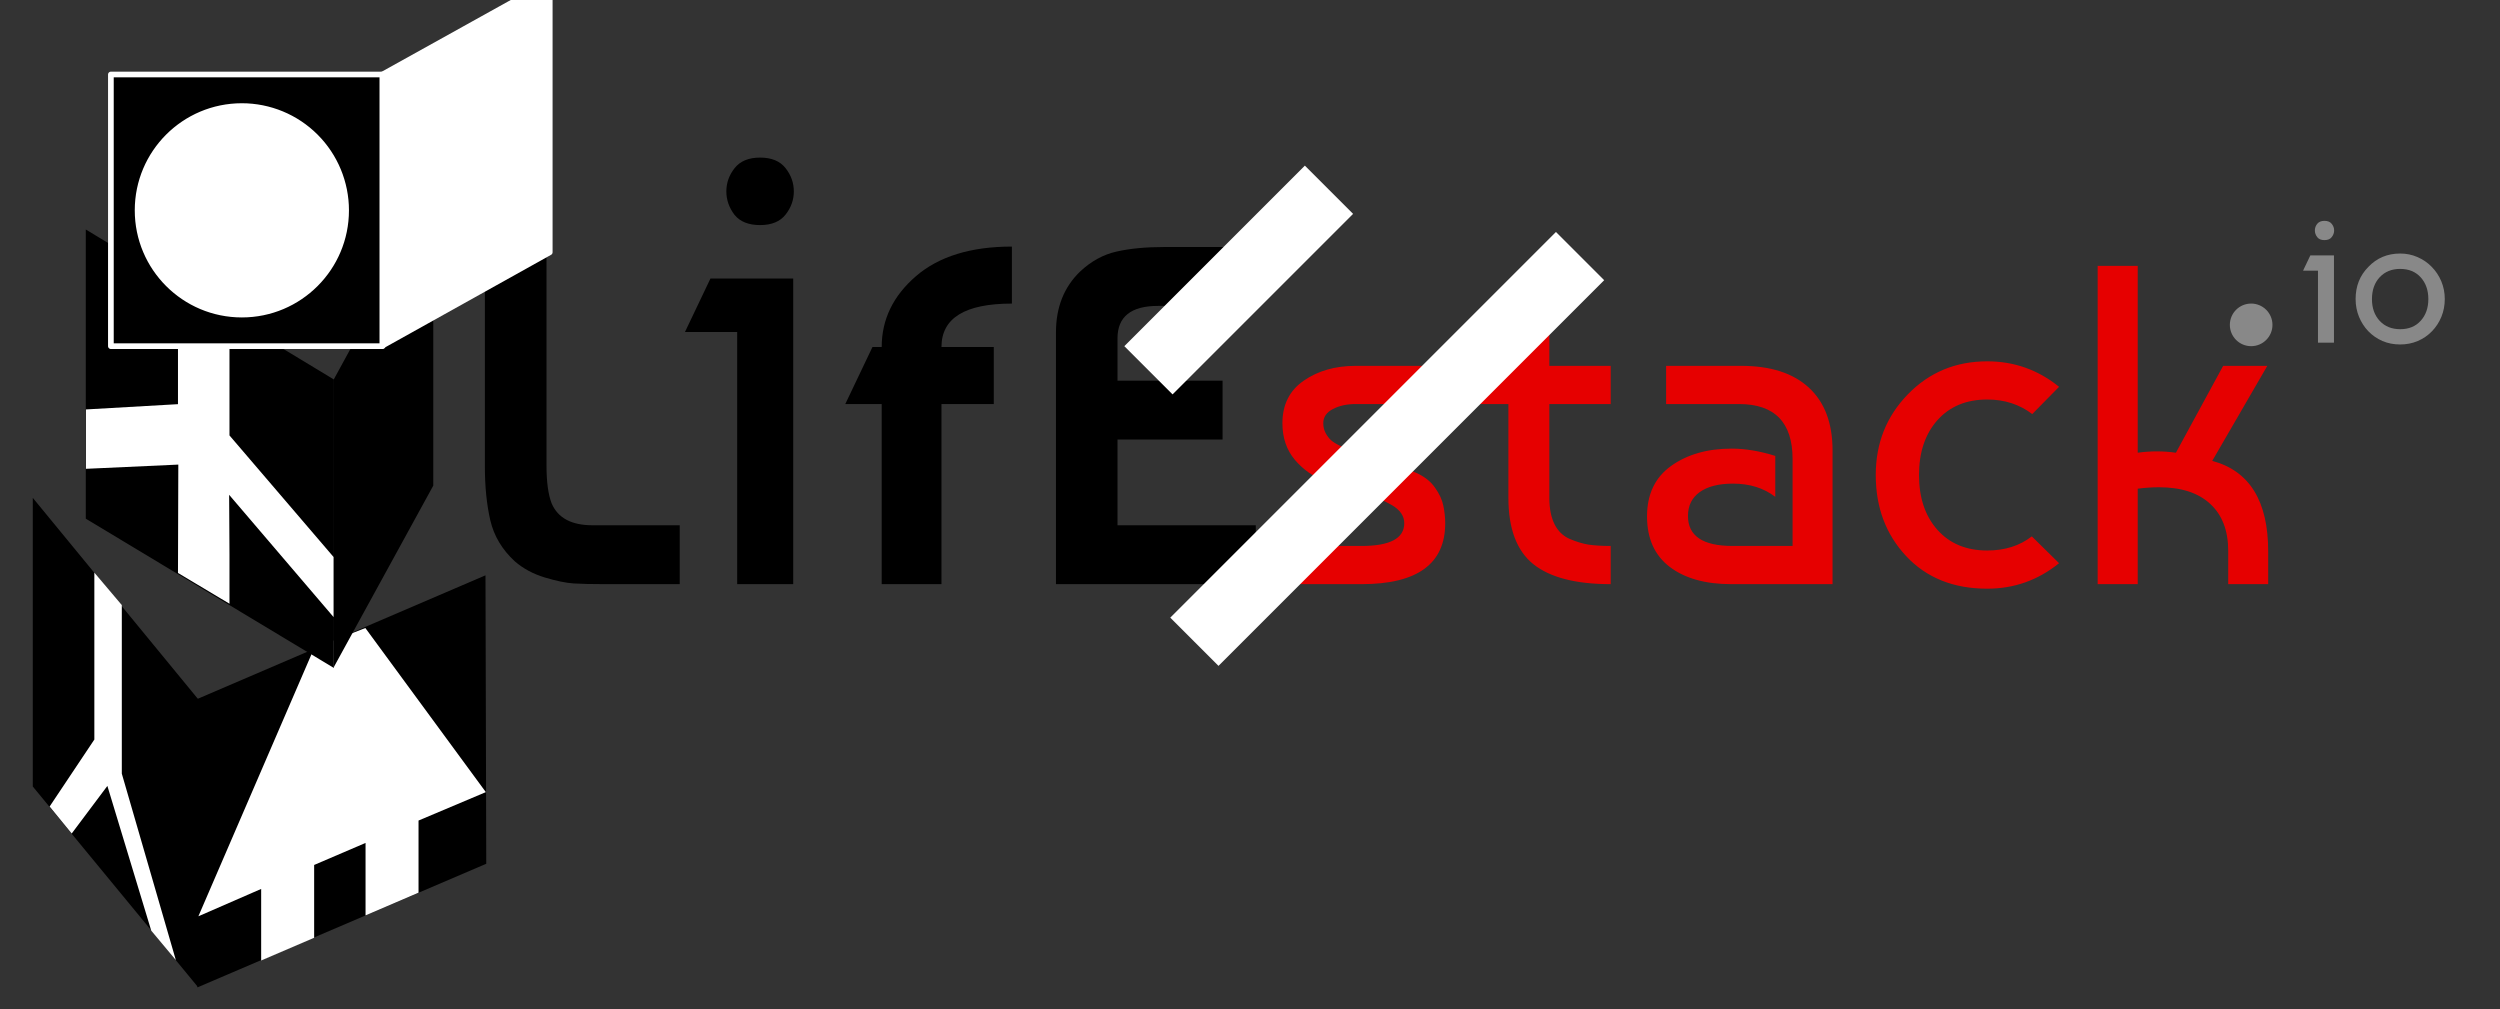 <svg version="1.1" viewBox="0.0 0.0 439.835 177.522" fill="none" stroke="none" stroke-linecap="square" stroke-miterlimit="10" xmlns="http://www.w3.org/2000/svg" xmlns:xlink="http://www.w3.org/1999/xlink"><rect x="0.0" y="0.0" width="439.835" height="177.522" fill="#333333" stroke="none"/><clipPath id="p.0"><path d="m0 0l439.835 0l0 177.522l-439.835 0l0 -177.522z" clip-rule="nonzero"></path></clipPath><g clip-path="url(#p.0)"><path fill="#000000" fill-opacity="0.0" d="m0 0l439.835 0l0 177.522l-439.835 0z" fill-rule="nonzero"></path><path fill="#000000" fill-opacity="0.0" d="m70.711 -13.748l376.0 0l0 128.0l-376.0 0z" fill-rule="nonzero"></path><path fill="#000000" d="m119.586 92.413l0 10.359l-13.344 0q-3.328 0 -5.328 -0.125q-2.0 -0.125 -5.062 -1.047q-3.062 -0.922 -5.281 -2.844q-3.344 -3.078 -4.312 -7.219q-0.953 -4.156 -0.953 -9.469l0 -38.609l10.844 0l0 38.453q0 4.328 0.906 6.656q1.641 3.844 7.188 3.844l15.344 0z" fill-rule="nonzero"></path><path fill="#000000" d="m139.553 102.772l-9.859 0l0 -44.359l-9.188 0l4.484 -9.406l14.562 0l0 53.766zm-10.312 -64.953q-1.453 -1.906 -1.453 -4.141q0 -2.25 1.453 -4.094q1.469 -1.859 4.484 -1.859q3.031 0 4.484 1.859q1.453 1.844 1.453 4.094q0 2.234 -1.453 4.078q-1.453 1.844 -4.484 1.844q-3.016 0 -4.484 -1.781z" fill-rule="nonzero"></path><path fill="#000000" d="m174.839 71.084l-9.203 0l0 31.688l-10.516 0l0 -31.688l-6.406 0l4.781 -10.031l1.625 0q0 -7.266 6.031 -12.469q6.047 -5.203 16.875 -5.203l0 10.031q-12.391 0 -12.391 7.641l9.203 0l0 10.031z" fill-rule="nonzero"></path><path fill="#000000" d="m220.935 102.772l-35.156 0l0 -44.297q0 -6.625 4.266 -10.719q2.906 -2.719 6.406 -3.5q3.516 -0.797 8.344 -0.797l16.141 0l0 10.359l-17.188 0q-7.141 0 -7.141 5.703l0 7.453l18.484 0l0 10.359l-18.484 0l0 15.078l24.328 0l0 10.359z" fill-rule="nonzero"></path><path fill="#e60000" d="m252.653 64.366l0 6.719l-14.156 0q-2.328 0 -4.016 0.891q-1.672 0.875 -1.672 2.484q0 0.953 0.406 1.719q0.406 0.75 0.922 1.234q0.516 0.484 1.594 1.0q1.078 0.516 1.672 0.719q0.609 0.203 5.094 1.641q4.484 1.438 6.641 2.406q2.156 0.953 3.312 2.594q1.172 1.641 1.484 3.203q0.328 1.562 0.328 3.078q0 10.719 -14.734 10.719l-13.828 0l0 -6.719l13.828 0q7.531 0 7.531 -4.0q0 -1.922 -2.203 -3.203q-2.203 -1.281 -5.359 -2.156q-3.156 -0.875 -6.328 -2.031q-3.156 -1.172 -5.359 -3.766q-2.188 -2.609 -2.188 -6.438q0 -4.891 3.75 -7.484q3.766 -2.609 9.125 -2.609l14.156 0zm5.599 6.719l14.328 -14.312l0 7.594l10.797 0l0 6.719l-10.797 0l0 16.484q0 2.797 0.906 4.641q0.922 1.844 2.688 2.609q1.766 0.75 3.312 1.0q1.562 0.234 3.891 0.234l0 6.719q-9.203 0 -13.609 -3.516q-4.391 -3.531 -4.391 -11.688l0 -16.484l-7.125 0zm54.079 9.125l0 7.203q-3.031 -2.328 -7.438 -2.328q-3.766 0 -5.844 1.484q-2.078 1.484 -2.078 4.203q0 5.281 7.844 5.281l10.562 0l0 -15.281q0 -9.688 -9.438 -9.688l-12.812 0l0 -6.719l13.203 0q7.766 0 11.922 3.844q4.156 3.844 4.156 11.047l0 23.516l-17.828 0q-6.812 0 -10.812 -3.031q-4.0 -3.047 -4.0 -8.891q0 -5.844 4.234 -8.875q4.25 -3.047 10.656 -3.047q3.594 0 7.672 1.281zm45.131 14.156l4.797 4.719q-5.531 4.484 -12.641 4.484q-8.891 0 -14.25 -5.719q-5.359 -5.719 -5.359 -14.281q0 -8.391 5.641 -14.188q5.641 -5.812 13.969 -5.812q7.109 0 12.641 4.484l-4.719 4.797q-3.359 -2.562 -7.922 -2.562q-5.516 0 -8.766 3.641q-3.234 3.641 -3.234 9.641q0 6.0 3.234 9.641q3.25 3.641 8.766 3.641q4.641 0 7.844 -2.484zm33.668 -30.0l7.766 0l-9.688 16.719q9.844 2.641 9.844 15.922l0 5.766l-7.031 0l0 -5.844q0 -5.359 -3.172 -8.281q-3.156 -2.922 -9.0 -2.922q-1.828 0 -3.75 0.25l0 16.797l-7.047 0l0 -56.0l7.047 0l0 32.875q3.359 -0.469 6.719 0l8.312 -15.281z" fill-rule="nonzero"></path><path fill="#000000" fill-opacity="0.0" d="m395.546 20.572l47.906 0l0 57.386l-47.906 0z" fill-rule="nonzero"></path><path fill="#888888" d="m410.624 60.292l-2.812 0l0 -12.672l-2.625 0l1.281 -2.688l4.156 0l0 15.359zm-2.938 -18.562q-0.422 -0.547 -0.422 -1.188q0 -0.641 0.406 -1.156q0.422 -0.531 1.281 -0.531q0.875 0 1.281 0.531q0.422 0.516 0.422 1.156q0 0.641 -0.422 1.172q-0.406 0.531 -1.281 0.531q-0.859 0 -1.266 -0.516zm8.995 5.219q2.234 -2.344 5.594 -2.344q1.625 0 3.047 0.625q1.438 0.625 2.5 1.719q1.078 1.094 1.688 2.547q0.609 1.453 0.609 3.109q0 1.672 -0.594 3.125q-0.594 1.453 -1.656 2.547q-1.047 1.094 -2.5 1.719q-1.438 0.609 -3.094 0.609q-1.703 0 -3.125 -0.609q-1.422 -0.625 -2.484 -1.719q-1.047 -1.094 -1.641 -2.547q-0.594 -1.453 -0.594 -3.125q0 -3.391 2.25 -5.656zm5.594 0.359q-2.234 0 -3.609 1.469q-1.359 1.469 -1.359 3.844q0 2.359 1.359 3.828q1.375 1.469 3.609 1.469q2.266 0 3.609 -1.484q1.344 -1.484 1.344 -3.812q0 -2.344 -1.344 -3.828q-1.344 -1.484 -3.609 -1.484z" fill-rule="nonzero"></path><path fill="#000000" d="m85.413 101.218l-50.68 21.748l0 50.751l50.816 -21.751z" fill-rule="nonzero"></path><path fill="#000000" d="m5.768 87.591l0 50.782l29.084 35.312l0 -50.688z" fill-rule="nonzero"></path><path fill="#ffffff" d="m16.599 100.738l0 29.373l-7.868 11.782l3.884 4.751l6.276 -8.375l7.719 25.47l4.331 5.186l-9.511 -32.814l0 -29.656z" fill-rule="nonzero"></path><path fill="#ffffff" d="m55.27 114.018l-20.369 47.189l11.047 -4.814l0 12.593l9.322 -4.0l0 -12.811l9.043 -3.874l0 12.748l9.322 -4.0l0 -12.688l11.841 -5.0l-21.198 -28.874z" fill-rule="nonzero"></path><path fill="#000000" d="m58.718 66.751l0 50.751l-43.627 -26.249l0 -50.877z" fill-rule="nonzero"></path><path fill="#000000" d="m76.227 34.688l0 50.751l-17.573 32.063l0 -50.625" fill-rule="nonzero"></path><path fill="#ffffff" d="m31.312 50.647l0 20.46l-16.189 0.927l0 10.446l16.249 -0.742l-0.06 19.069l9.06 5.41l0 -8.714l-0.06 -10.448l18.373 21.511l0 -10.57l-18.312 -21.387l0 -20.644z" fill-rule="nonzero"></path><path fill="#000000" d="m19.509 13.108l47.796 0l0 47.796l-47.796 0z" fill-rule="nonzero"></path><path stroke="#ffffff" stroke-width="1.0" stroke-linejoin="round" stroke-linecap="butt" d="m19.509 13.108l47.796 0l0 47.796l-47.796 0z" fill-rule="nonzero"></path><path fill="#ffffff" d="m24.209 37.006l0 0c0 -10.13 8.212 -18.342 18.342 -18.342l0 0c4.865 0 9.53 1.932 12.97 5.372c3.44 3.44 5.372 8.105 5.372 12.97l0 0c0 10.13 -8.212 18.342 -18.342 18.342l0 0c-10.13 0 -18.342 -8.212 -18.342 -18.342z" fill-rule="nonzero"></path><path stroke="#ffffff" stroke-width="1.0" stroke-linejoin="round" stroke-linecap="butt" d="m24.209 37.006l0 0c0 -10.13 8.212 -18.342 18.342 -18.342l0 0c4.865 0 9.53 1.932 12.97 5.372c3.44 3.44 5.372 8.105 5.372 12.97l0 0c0 10.13 -8.212 18.342 -18.342 18.342l0 0c-10.13 0 -18.342 -8.212 -18.342 -18.342z" fill-rule="nonzero"></path><path fill="#ffffff" d="m96.717 44.389l0 -47.63l-29.412 16.347l0 47.687z" fill-rule="nonzero"></path><path stroke="#ffffff" stroke-width="1.0" stroke-linejoin="round" stroke-linecap="butt" d="m96.717 44.389l0 -47.63l-29.412 16.347l0 47.687z" fill-rule="nonzero"></path><path fill="#000000" fill-opacity="0.0" d="m214.374 108.667l59.37 -59.37" fill-rule="nonzero"></path><path stroke="#ffffff" stroke-width="12.0" stroke-linejoin="round" stroke-linecap="butt" d="m214.374 108.667l59.37 -59.37" fill-rule="nonzero"></path><path fill="#888888" d="m392.307 57.155l0 0c0 -2.07 1.678 -3.748 3.748 -3.748l0 0c0.994 0 1.947 0.395 2.65 1.098c0.703 0.703 1.098 1.656 1.098 2.65l0 0c0 2.07 -1.678 3.748 -3.748 3.748l0 0c-2.07 0 -3.748 -1.678 -3.748 -3.748z" fill-rule="nonzero"></path><path fill="#000000" fill-opacity="0.0" d="m206.293 60.903l23.276 -23.276" fill-rule="nonzero"></path><path stroke="#ffffff" stroke-width="12.0" stroke-linejoin="round" stroke-linecap="butt" d="m206.293 60.903l23.276 -23.276" fill-rule="nonzero"></path></g></svg>